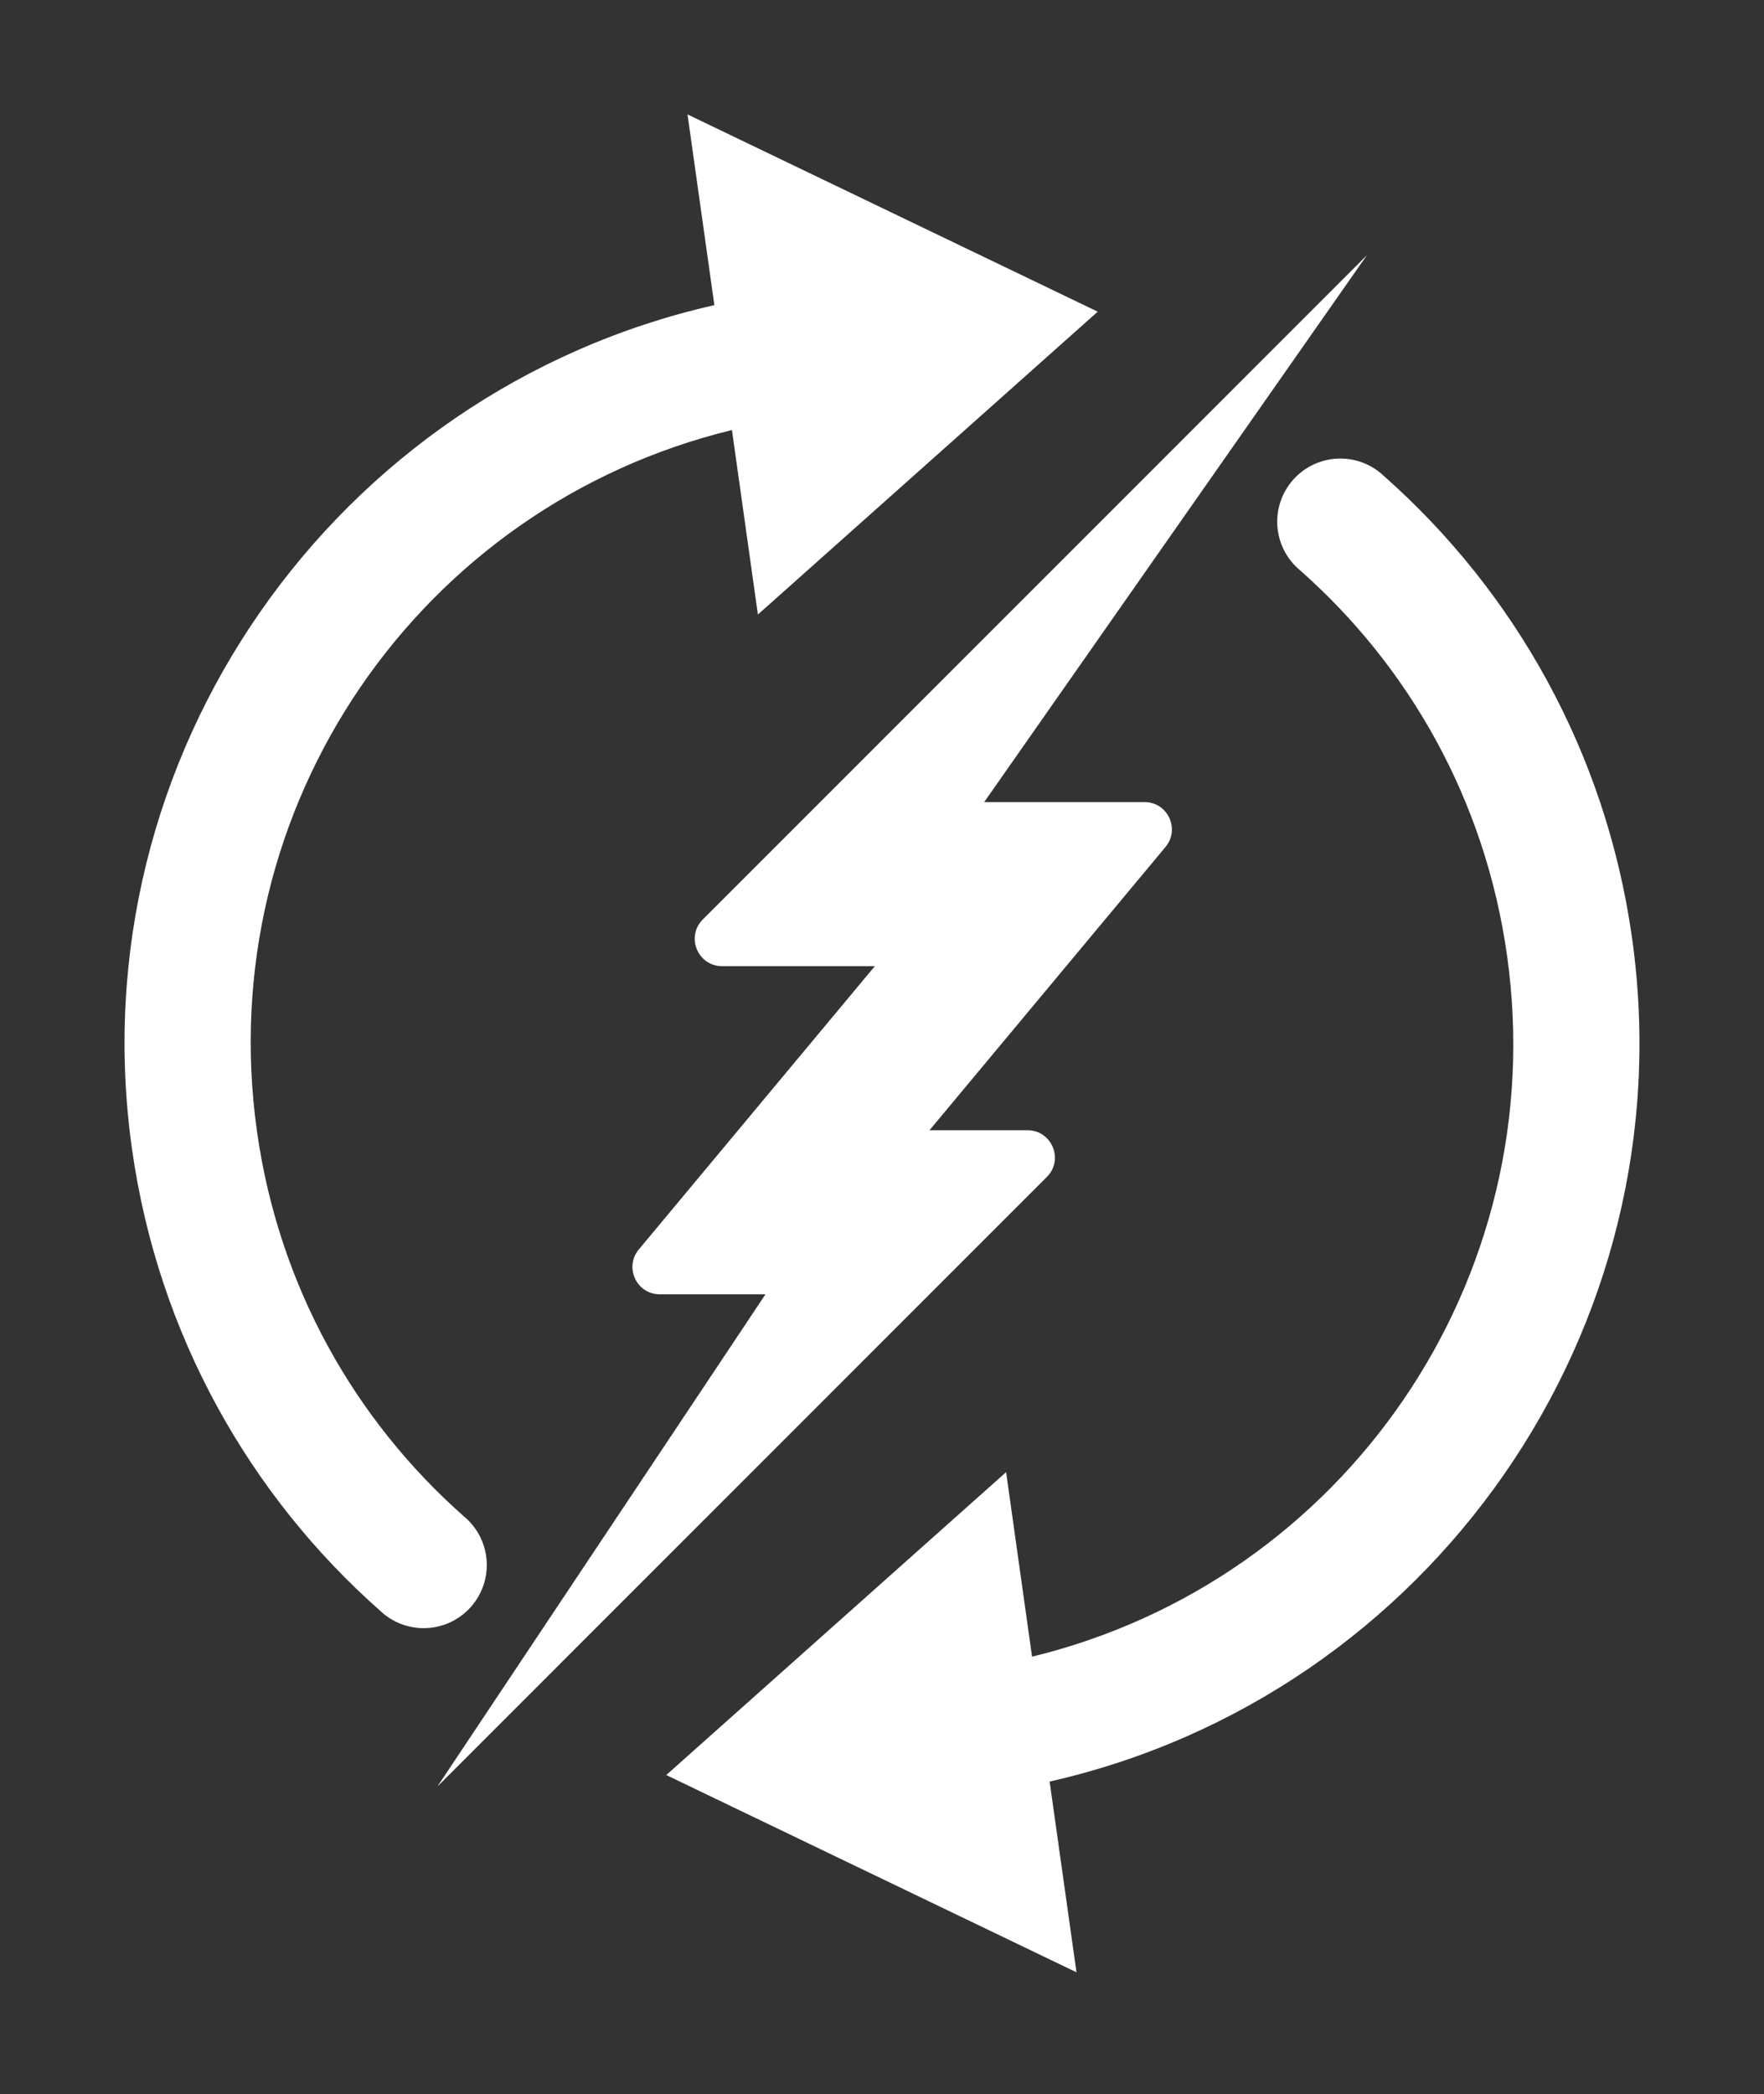 <svg width="91" height="108" viewBox="0 0 91 108" fill="none" xmlns="http://www.w3.org/2000/svg">
<rect x="0" y="0" width="91" height="108" fill="#333333" stroke="none"/>
<path d="M84.191 48.364C82.844 38.793 78.112 30.487 71.384 24.543C71.067 24.242 70.692 24.008 70.283 23.855C69.873 23.702 69.437 23.634 69 23.653C68.563 23.672 68.135 23.779 67.74 23.968C67.346 24.156 66.993 24.422 66.704 24.75C66.415 25.077 66.194 25.46 66.055 25.875C65.917 26.289 65.864 26.728 65.898 27.163C65.933 27.599 66.055 28.024 66.257 28.411C66.459 28.799 66.737 29.142 67.074 29.42C72.686 34.378 76.616 41.265 77.743 49.272C80.102 66.027 69.336 81.532 53.241 85.443L51.902 75.927L34.371 91.548L55.533 101.722L54.148 91.885C73.74 87.446 87.041 68.606 84.191 48.364ZM56.628 16.075L35.467 5.901L36.852 15.737C17.26 20.177 3.959 39.017 6.809 59.258C8.156 68.83 12.888 77.135 19.616 83.08C19.933 83.38 20.308 83.614 20.717 83.767C21.127 83.92 21.563 83.989 22 83.969C22.437 83.95 22.865 83.843 23.259 83.655C23.654 83.466 24.006 83.2 24.296 82.873C24.585 82.545 24.806 82.162 24.945 81.748C25.083 81.333 25.137 80.895 25.102 80.459C25.067 80.023 24.945 79.599 24.743 79.211C24.541 78.823 24.263 78.48 23.925 78.202C18.314 73.244 14.384 66.357 13.257 58.35C10.898 41.595 21.664 26.09 37.759 22.18L39.098 31.695L56.628 16.075Z" fill="white"/>
<path d="M70.515 13.163L36.255 47.423C35.366 48.312 35.997 49.831 37.252 49.831H45.13L32.955 64.441C32.19 65.36 32.839 66.754 34.035 66.754H39.489L22.565 92.14L54.005 60.7C54.893 59.812 54.263 58.293 53.008 58.293H47.95L60.125 43.683C60.89 42.763 60.241 41.369 59.045 41.369H50.771L70.515 13.163Z" fill="white"/>
</svg>
